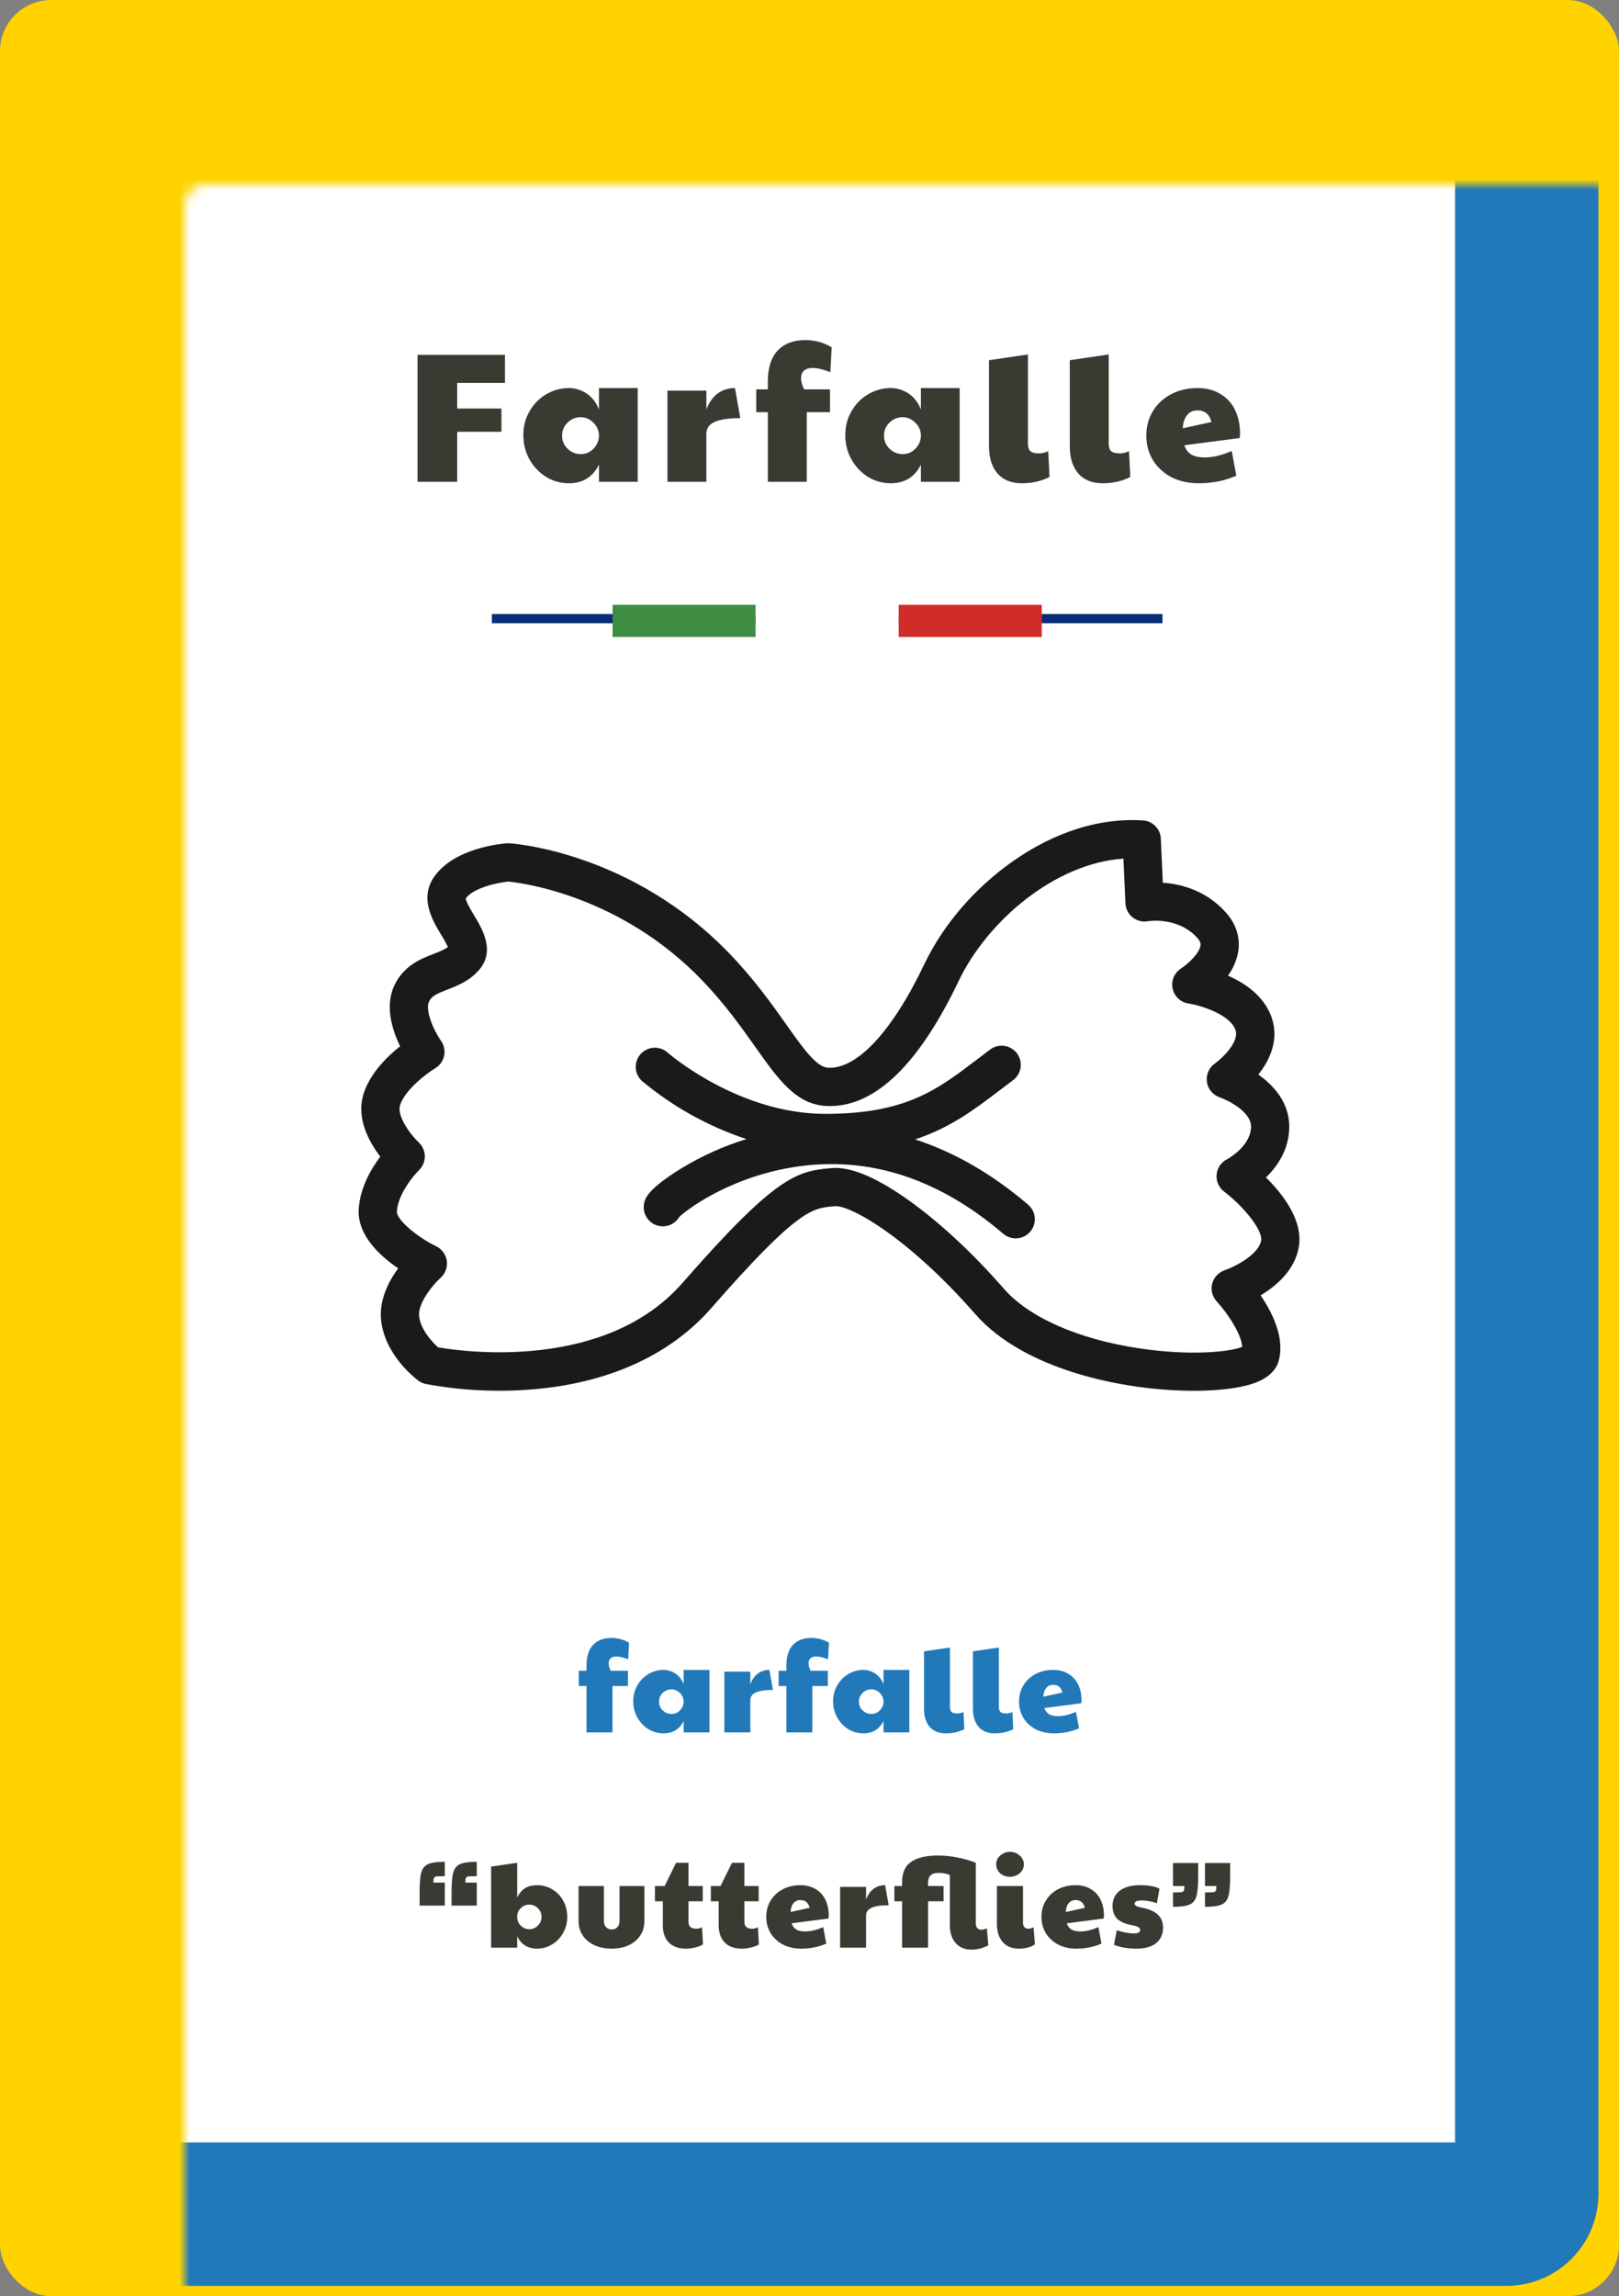 <svg width="158" height="224" viewBox="0 0 158 224" fill="none" xmlns="http://www.w3.org/2000/svg">
<rect x="0" y="0" width="158" height="224" fill="#808080" stroke="none"/>
<rect width="158" height="224" rx="5" fill="#FFD300"/>
<mask id="path-2-inside-1" fill="white">
<rect x="9" y="9" width="140" height="207" rx="2"/>
</mask>
<rect x="9" y="9" width="140" height="207" rx="2" fill="white" stroke="#2179B9" stroke-width="14" mask="url(#path-2-inside-1)"/>
<path d="M40.747 34.616H49.279V37.352H44.617V39.854H48.937V42.122H44.617V47H40.747V34.616ZM55.502 47.144C54.722 47.144 53.99 46.94 53.306 46.532C52.634 46.112 52.094 45.548 51.686 44.84C51.278 44.12 51.074 43.322 51.074 42.446C51.074 41.582 51.278 40.802 51.686 40.106C52.094 39.398 52.64 38.846 53.324 38.45C54.008 38.054 54.734 37.856 55.502 37.856C56.126 37.856 56.702 38.03 57.23 38.378C57.77 38.726 58.178 39.248 58.454 39.944V37.856H62.234V47H58.454V45.326C57.854 46.538 56.87 47.144 55.502 47.144ZM56.672 44.3C57.152 44.3 57.56 44.132 57.896 43.796C58.244 43.448 58.43 43.04 58.454 42.572V42.428C58.43 41.948 58.238 41.54 57.878 41.204C57.53 40.868 57.128 40.7 56.672 40.7C56.168 40.7 55.736 40.88 55.376 41.24C55.028 41.588 54.854 42.008 54.854 42.5C54.854 43.004 55.034 43.43 55.394 43.778C55.754 44.126 56.18 44.3 56.672 44.3ZM65.137 38.108H68.935V39.944C69.211 39.236 69.583 38.714 70.051 38.378C70.531 38.03 71.089 37.856 71.725 37.856L72.247 40.79C71.107 40.79 70.267 40.916 69.727 41.168C69.199 41.408 68.935 41.792 68.935 42.32V47H65.137V38.108ZM74.935 40.214H73.801V37.982H74.935V37.226C74.935 35.894 75.253 34.886 75.889 34.202C76.537 33.518 77.437 33.176 78.589 33.176C79.513 33.176 80.371 33.41 81.163 33.878L81.037 36.308C80.341 36.032 79.759 35.894 79.291 35.894C78.931 35.894 78.655 35.984 78.463 36.164C78.271 36.332 78.175 36.578 78.175 36.902C78.175 37.214 78.277 37.574 78.481 37.982H81.001V40.214H78.733V47H74.935V40.214ZM86.92 47.144C86.14 47.144 85.408 46.94 84.724 46.532C84.052 46.112 83.512 45.548 83.104 44.84C82.696 44.12 82.492 43.322 82.492 42.446C82.492 41.582 82.696 40.802 83.104 40.106C83.512 39.398 84.058 38.846 84.742 38.45C85.426 38.054 86.152 37.856 86.92 37.856C87.544 37.856 88.12 38.03 88.648 38.378C89.188 38.726 89.596 39.248 89.872 39.944V37.856H93.652V47H89.872V45.326C89.272 46.538 88.288 47.144 86.92 47.144ZM88.09 44.3C88.57 44.3 88.978 44.132 89.314 43.796C89.662 43.448 89.848 43.04 89.872 42.572V42.428C89.848 41.948 89.656 41.54 89.296 41.204C88.948 40.868 88.546 40.7 88.09 40.7C87.586 40.7 87.154 40.88 86.794 41.24C86.446 41.588 86.272 42.008 86.272 42.5C86.272 43.004 86.452 43.43 86.812 43.778C87.172 44.126 87.598 44.3 88.09 44.3ZM99.723 47.144C98.703 47.144 97.911 46.826 97.347 46.19C96.795 45.542 96.519 44.66 96.519 43.544V35.138L100.317 34.58V43.274C100.317 43.61 100.395 43.856 100.551 44.012C100.719 44.156 101.007 44.228 101.415 44.228C101.715 44.228 102.009 44.156 102.297 44.012L102.423 46.532C101.619 46.94 100.719 47.144 99.723 47.144ZM107.606 47.144C106.586 47.144 105.794 46.826 105.23 46.19C104.678 45.542 104.402 44.66 104.402 43.544V35.138L108.2 34.58V43.274C108.2 43.61 108.278 43.856 108.434 44.012C108.602 44.156 108.89 44.228 109.298 44.228C109.598 44.228 109.892 44.156 110.18 44.012L110.306 46.532C109.502 46.94 108.602 47.144 107.606 47.144ZM116.983 47.144C115.987 47.144 115.099 46.946 114.319 46.55C113.551 46.142 112.951 45.59 112.519 44.894C112.087 44.186 111.871 43.388 111.871 42.5C111.871 41.588 112.093 40.778 112.537 40.07C112.981 39.362 113.581 38.816 114.337 38.432C115.093 38.048 115.933 37.856 116.857 37.856C117.745 37.856 118.501 38.054 119.125 38.45C119.761 38.834 120.235 39.362 120.547 40.034C120.859 40.694 121.015 41.438 121.015 42.266C121.015 42.482 121.003 42.638 120.979 42.734L115.579 43.436C115.723 43.856 115.957 44.162 116.281 44.354C116.605 44.534 117.031 44.624 117.559 44.624C118.375 44.624 119.257 44.414 120.205 43.994L120.655 46.406C119.539 46.898 118.315 47.144 116.983 47.144ZM118.225 41.168C118.033 40.412 117.577 40.034 116.857 40.034C116.425 40.034 116.083 40.196 115.831 40.52C115.579 40.844 115.447 41.264 115.435 41.78L118.225 41.168Z" fill="#393A32"/>
<path d="M57.239 164.476H56.483V162.988H57.239V162.484C57.239 161.596 57.451 160.924 57.875 160.468C58.307 160.012 58.907 159.784 59.675 159.784C60.291 159.784 60.863 159.94 61.391 160.252L61.307 161.872C60.843 161.688 60.455 161.596 60.143 161.596C59.903 161.596 59.719 161.656 59.591 161.776C59.463 161.888 59.399 162.052 59.399 162.268C59.399 162.476 59.467 162.716 59.603 162.988H61.283V164.476H59.771V169H57.239V164.476ZM64.75 169.096C64.23 169.096 63.742 168.96 63.286 168.688C62.838 168.408 62.478 168.032 62.206 167.56C61.934 167.08 61.798 166.548 61.798 165.964C61.798 165.388 61.934 164.868 62.206 164.404C62.478 163.932 62.842 163.564 63.298 163.3C63.754 163.036 64.238 162.904 64.75 162.904C65.166 162.904 65.55 163.02 65.902 163.252C66.262 163.484 66.534 163.832 66.718 164.296V162.904H69.238V169H66.718V167.884C66.318 168.692 65.662 169.096 64.75 169.096ZM65.53 167.2C65.85 167.2 66.122 167.088 66.346 166.864C66.578 166.632 66.702 166.36 66.718 166.048V165.952C66.702 165.632 66.574 165.36 66.334 165.136C66.102 164.912 65.834 164.8 65.53 164.8C65.194 164.8 64.906 164.92 64.666 165.16C64.434 165.392 64.318 165.672 64.318 166C64.318 166.336 64.438 166.62 64.678 166.852C64.918 167.084 65.202 167.2 65.53 167.2ZM70.693 163.072H73.225V164.296C73.409 163.824 73.657 163.476 73.969 163.252C74.289 163.02 74.661 162.904 75.085 162.904L75.433 164.86C74.673 164.86 74.113 164.944 73.753 165.112C73.401 165.272 73.225 165.528 73.225 165.88V169H70.693V163.072ZM76.745 164.476H75.989V162.988H76.745V162.484C76.745 161.596 76.957 160.924 77.381 160.468C77.813 160.012 78.413 159.784 79.181 159.784C79.797 159.784 80.369 159.94 80.897 160.252L80.813 161.872C80.349 161.688 79.961 161.596 79.649 161.596C79.409 161.596 79.225 161.656 79.097 161.776C78.969 161.888 78.905 162.052 78.905 162.268C78.905 162.476 78.973 162.716 79.109 162.988H80.789V164.476H79.277V169H76.745V164.476ZM84.255 169.096C83.735 169.096 83.247 168.96 82.791 168.688C82.343 168.408 81.983 168.032 81.711 167.56C81.439 167.08 81.303 166.548 81.303 165.964C81.303 165.388 81.439 164.868 81.711 164.404C81.983 163.932 82.347 163.564 82.803 163.3C83.259 163.036 83.743 162.904 84.255 162.904C84.671 162.904 85.055 163.02 85.407 163.252C85.767 163.484 86.039 163.832 86.223 164.296V162.904H88.743V169H86.223V167.884C85.823 168.692 85.167 169.096 84.255 169.096ZM85.035 167.2C85.355 167.2 85.627 167.088 85.851 166.864C86.083 166.632 86.207 166.36 86.223 166.048V165.952C86.207 165.632 86.079 165.36 85.839 165.136C85.607 164.912 85.339 164.8 85.035 164.8C84.699 164.8 84.411 164.92 84.171 165.16C83.939 165.392 83.823 165.672 83.823 166C83.823 166.336 83.943 166.62 84.183 166.852C84.423 167.084 84.707 167.2 85.035 167.2ZM92.31 169.096C91.63 169.096 91.102 168.884 90.726 168.46C90.358 168.028 90.174 167.44 90.174 166.696V161.092L92.706 160.72V166.516C92.706 166.74 92.758 166.904 92.862 167.008C92.974 167.104 93.166 167.152 93.438 167.152C93.638 167.152 93.834 167.104 94.026 167.008L94.11 168.688C93.574 168.96 92.974 169.096 92.31 169.096ZM97.085 169.096C96.405 169.096 95.877 168.884 95.501 168.46C95.133 168.028 94.949 167.44 94.949 166.696V161.092L97.481 160.72V166.516C97.481 166.74 97.533 166.904 97.637 167.008C97.749 167.104 97.941 167.152 98.213 167.152C98.413 167.152 98.609 167.104 98.801 167.008L98.885 168.688C98.349 168.96 97.749 169.096 97.085 169.096ZM102.857 169.096C102.193 169.096 101.601 168.964 101.081 168.7C100.569 168.428 100.169 168.06 99.881 167.596C99.593 167.124 99.449 166.592 99.449 166C99.449 165.392 99.597 164.852 99.893 164.38C100.189 163.908 100.589 163.544 101.093 163.288C101.597 163.032 102.157 162.904 102.773 162.904C103.365 162.904 103.869 163.036 104.285 163.3C104.709 163.556 105.025 163.908 105.233 164.356C105.441 164.796 105.545 165.292 105.545 165.844C105.545 165.988 105.537 166.092 105.521 166.156L101.921 166.624C102.017 166.904 102.173 167.108 102.389 167.236C102.605 167.356 102.889 167.416 103.241 167.416C103.785 167.416 104.373 167.276 105.005 166.996L105.305 168.604C104.561 168.932 103.745 169.096 102.857 169.096ZM103.685 165.112C103.557 164.608 103.253 164.356 102.773 164.356C102.485 164.356 102.257 164.464 102.089 164.68C101.921 164.896 101.833 165.176 101.825 165.52L103.685 165.112Z" fill="#2179B9"/>
<path d="M40.949 184.672C40.949 183.752 41.001 183.092 41.105 182.692C41.217 182.284 41.437 182.004 41.764 181.852C42.1 181.7 42.648 181.624 43.408 181.624V183.028C43.001 183.028 42.733 183.036 42.605 183.052C42.477 183.068 42.392 183.116 42.352 183.196C42.312 183.276 42.292 183.428 42.292 183.652H43.408V185.896H40.949V184.672ZM44.069 184.672C44.069 183.752 44.12 183.092 44.224 182.692C44.337 182.284 44.556 182.004 44.885 181.852C45.221 181.7 45.769 181.624 46.529 181.624V183.028C46.12 183.028 45.852 183.036 45.724 183.052C45.596 183.068 45.513 183.116 45.472 183.196C45.432 183.276 45.413 183.428 45.413 183.652H46.529V185.896H44.069V184.672ZM52.429 190.096C51.509 190.096 50.857 189.692 50.473 188.884V190H47.929V182.092L50.473 181.72V185.116C50.673 184.692 50.933 184.384 51.253 184.192C51.573 184 51.961 183.904 52.417 183.904C52.953 183.904 53.445 184.04 53.893 184.312C54.349 184.576 54.705 184.944 54.961 185.416C55.225 185.888 55.357 186.416 55.357 187C55.357 187.576 55.221 188.1 54.949 188.572C54.685 189.044 54.325 189.416 53.869 189.688C53.421 189.96 52.941 190.096 52.429 190.096ZM51.661 188.2C51.989 188.2 52.269 188.08 52.501 187.84C52.733 187.6 52.849 187.32 52.849 187C52.849 186.664 52.729 186.38 52.489 186.148C52.257 185.916 51.981 185.8 51.661 185.8C51.333 185.8 51.053 185.916 50.821 186.148C50.589 186.372 50.473 186.64 50.473 186.952V187C50.473 187.336 50.589 187.62 50.821 187.852C51.061 188.084 51.341 188.2 51.661 188.2ZM59.704 190.096C59.072 190.096 58.508 189.984 58.012 189.76C57.524 189.536 57.144 189.22 56.872 188.812C56.6 188.404 56.464 187.94 56.464 187.42V183.988H58.936V187.384C58.936 187.648 59.008 187.856 59.152 188.008C59.304 188.152 59.492 188.224 59.716 188.224C59.932 188.224 60.108 188.152 60.244 188.008C60.388 187.856 60.46 187.648 60.46 187.384V183.988H62.884V187.42C62.884 187.948 62.748 188.416 62.476 188.824C62.212 189.224 61.84 189.536 61.36 189.76C60.88 189.984 60.328 190.096 59.704 190.096ZM66.915 190.096C66.211 190.096 65.663 189.896 65.271 189.496C64.879 189.088 64.683 188.528 64.683 187.816V185.476H63.915V183.988H64.863L65.979 181.72H67.191V183.988H68.583V185.476H67.191V187.516C67.191 187.716 67.255 187.872 67.383 187.984C67.511 188.096 67.691 188.152 67.923 188.152C68.139 188.152 68.335 188.104 68.511 188.008L68.607 189.688C68.407 189.808 68.147 189.908 67.827 189.988C67.515 190.06 67.211 190.096 66.915 190.096ZM72.37 190.096C71.666 190.096 71.118 189.896 70.726 189.496C70.334 189.088 70.138 188.528 70.138 187.816V185.476H69.37V183.988H70.318L71.434 181.72H72.646V183.988H74.038V185.476H72.646V187.516C72.646 187.716 72.71 187.872 72.838 187.984C72.966 188.096 73.146 188.152 73.378 188.152C73.594 188.152 73.79 188.104 73.966 188.008L74.062 189.688C73.862 189.808 73.602 189.908 73.282 189.988C72.97 190.06 72.666 190.096 72.37 190.096ZM78.188 190.096C77.524 190.096 76.932 189.964 76.412 189.7C75.9 189.428 75.5 189.06 75.212 188.596C74.924 188.124 74.78 187.592 74.78 187C74.78 186.392 74.928 185.852 75.224 185.38C75.52 184.908 75.92 184.544 76.424 184.288C76.928 184.032 77.488 183.904 78.104 183.904C78.696 183.904 79.2 184.036 79.616 184.3C80.04 184.556 80.356 184.908 80.564 185.356C80.772 185.796 80.876 186.292 80.876 186.844C80.876 186.988 80.868 187.092 80.852 187.156L77.252 187.624C77.348 187.904 77.504 188.108 77.72 188.236C77.936 188.356 78.22 188.416 78.572 188.416C79.116 188.416 79.704 188.276 80.336 187.996L80.636 189.604C79.892 189.932 79.076 190.096 78.188 190.096ZM79.016 186.112C78.888 185.608 78.584 185.356 78.104 185.356C77.816 185.356 77.588 185.464 77.42 185.68C77.252 185.896 77.164 186.176 77.156 186.52L79.016 186.112ZM81.988 184.072H84.52V185.296C84.704 184.824 84.952 184.476 85.264 184.252C85.584 184.02 85.956 183.904 86.38 183.904L86.728 185.86C85.968 185.86 85.408 185.944 85.048 186.112C84.696 186.272 84.52 186.528 84.52 186.88V190H81.988V184.072ZM94.807 190.192C94.151 190.192 93.635 189.976 93.259 189.544C92.883 189.112 92.695 188.524 92.695 187.78V182.92C92.383 182.776 92.011 182.704 91.579 182.704C90.907 182.704 90.571 183.024 90.571 183.664V183.988H92.083V185.476H90.571V190H88.039V185.476H87.283V183.988H88.039V183.58C88.039 182.676 88.335 182.024 88.927 181.624C89.519 181.216 90.391 181.012 91.543 181.012C92.743 181.012 93.971 181.244 95.227 181.708V187.612C95.227 188.036 95.415 188.248 95.791 188.248C95.967 188.248 96.139 188.2 96.307 188.104L96.451 189.772C95.931 190.052 95.383 190.192 94.807 190.192ZM99.427 190.096C98.755 190.096 98.231 189.88 97.855 189.448C97.479 189.016 97.291 188.428 97.291 187.684V183.988H99.835V187.576C99.835 187.76 99.883 187.904 99.979 188.008C100.083 188.104 100.215 188.152 100.375 188.152C100.535 188.152 100.699 188.104 100.867 188.008L100.999 189.676C100.823 189.812 100.591 189.916 100.303 189.988C100.023 190.06 99.731 190.096 99.427 190.096ZM98.563 183.088C98.187 183.088 97.867 182.972 97.603 182.74C97.347 182.5 97.219 182.208 97.219 181.864C97.219 181.52 97.355 181.232 97.627 181C97.899 180.768 98.211 180.652 98.563 180.652C98.931 180.652 99.247 180.772 99.511 181.012C99.783 181.252 99.919 181.536 99.919 181.864C99.919 182.216 99.783 182.508 99.511 182.74C99.239 182.972 98.923 183.088 98.563 183.088ZM105.046 190.096C104.382 190.096 103.79 189.964 103.27 189.7C102.758 189.428 102.358 189.06 102.07 188.596C101.782 188.124 101.638 187.592 101.638 187C101.638 186.392 101.786 185.852 102.082 185.38C102.378 184.908 102.778 184.544 103.282 184.288C103.786 184.032 104.346 183.904 104.962 183.904C105.554 183.904 106.058 184.036 106.474 184.3C106.898 184.556 107.214 184.908 107.422 185.356C107.63 185.796 107.734 186.292 107.734 186.844C107.734 186.988 107.726 187.092 107.71 187.156L104.11 187.624C104.206 187.904 104.362 188.108 104.578 188.236C104.794 188.356 105.078 188.416 105.43 188.416C105.974 188.416 106.562 188.276 107.194 187.996L107.494 189.604C106.75 189.932 105.934 190.096 105.046 190.096ZM105.874 186.112C105.746 185.608 105.442 185.356 104.962 185.356C104.674 185.356 104.446 185.464 104.278 185.68C104.11 185.896 104.022 186.176 104.014 186.52L105.874 186.112ZM110.922 190.096C110.082 190.096 109.346 189.972 108.714 189.724L108.99 188.296C109.566 188.504 110.126 188.608 110.67 188.608C111.07 188.608 111.27 188.496 111.27 188.272C111.27 188.16 111.21 188.068 111.09 187.996C110.978 187.924 110.762 187.86 110.442 187.804C109.778 187.676 109.298 187.46 109.002 187.156C108.714 186.852 108.57 186.42 108.57 185.86C108.602 185.228 108.854 184.744 109.326 184.408C109.798 184.072 110.442 183.904 111.258 183.904C111.674 183.904 112.03 183.932 112.326 183.988C112.63 184.036 112.906 184.12 113.154 184.24L112.902 185.668C112.67 185.58 112.414 185.512 112.134 185.464C111.862 185.416 111.634 185.392 111.45 185.392C111.178 185.392 110.99 185.42 110.886 185.476C110.782 185.532 110.73 185.608 110.73 185.704C110.73 185.88 110.93 186.004 111.33 186.076C112.058 186.204 112.602 186.428 112.962 186.748C113.322 187.068 113.502 187.504 113.502 188.056C113.502 188.688 113.278 189.188 112.83 189.556C112.39 189.916 111.754 190.096 110.922 190.096ZM114.475 184.612C114.883 184.612 115.151 184.604 115.279 184.588C115.407 184.572 115.491 184.524 115.531 184.444C115.571 184.364 115.591 184.212 115.591 183.988H114.475V181.744H116.935V182.968C116.935 183.888 116.879 184.552 116.767 184.96C116.663 185.36 116.443 185.636 116.107 185.788C115.779 185.94 115.235 186.016 114.475 186.016V184.612ZM117.595 184.612C118.003 184.612 118.271 184.604 118.399 184.588C118.527 184.572 118.611 184.524 118.651 184.444C118.691 184.364 118.711 184.212 118.711 183.988H117.595V181.744H120.055V182.968C120.055 183.888 119.999 184.552 119.887 184.96C119.783 185.36 119.563 185.636 119.227 185.788C118.899 185.94 118.355 186.016 117.595 186.016V184.612Z" fill="#393A32"/>
<rect x="48" y="59.901" width="65.45" height="0.898" fill="#082D74"/>
<rect x="59.781" y="59" width="13.963" height="3.142" fill="#3F8D43"/>
<rect x="73.745" y="59" width="13.963" height="3.142" fill="white"/>
<rect x="87.705" y="59" width="13.963" height="3.142" fill="#D12C29"/>
<path d="M123.548 114.863C124.671 113.776 125.82 112.12 125.82 109.896C125.82 107.626 124.382 105.935 122.801 104.828C124.037 103.275 124.905 101.186 123.996 98.982C123.205 97.063 121.451 95.884 119.837 95.177C120.37 94.453 120.72 93.61 120.857 92.721C120.982 91.776 120.861 90.355 119.578 88.952C117.624 86.816 115.191 86.227 113.478 86.112L113.287 81.813C113.266 81.354 113.077 80.918 112.755 80.59C112.434 80.262 112.002 80.064 111.544 80.034C107.348 79.76 102.955 81.139 98.846 84.02C95.117 86.634 92.047 90.204 90.2 94.071C87.072 100.621 83.654 104.294 80.821 104.163C79.68 104.108 78.391 102.287 76.76 99.981C75.373 98.021 73.647 95.581 71.221 93.056C61.706 83.153 50.211 82.296 49.726 82.265C49.642 82.259 49.557 82.26 49.473 82.266C48.959 82.302 44.396 82.701 42.401 85.49C40.888 87.604 42.208 89.792 43.082 91.24C43.315 91.608 43.526 91.989 43.716 92.38C43.372 92.648 42.872 92.841 42.31 93.059C41.079 93.536 39.392 94.189 38.481 96.145C37.533 98.177 38.298 100.529 39.049 102.067C37.772 103.081 36.073 104.741 35.465 106.758C34.749 109.132 36.036 111.43 37.116 112.832C36.218 114.024 35.129 115.876 35.007 117.955C34.859 120.481 37.054 122.503 38.856 123.727C37.914 125.022 36.971 126.857 37.195 128.823C37.579 132.194 40.498 134.441 40.83 134.686C41.043 134.844 41.288 134.954 41.547 135.01C44.89 135.631 48.299 135.815 51.689 135.558C59.224 135.002 65.355 132.251 69.419 127.603C77.819 117.995 79.27 117.866 81.278 117.686L81.489 117.667C82.888 117.542 88.516 120.579 95.175 128.19C99.975 133.675 109.741 135.675 116.502 135.675C118.427 135.675 120.11 135.513 121.363 135.223C122.091 135.054 124.306 134.541 124.794 132.731C125.395 130.504 124.173 128.052 123.022 126.366C124.573 125.439 126.38 123.896 126.756 121.617C127.181 119.043 125.189 116.484 123.548 114.863ZM123.074 121.01C122.852 122.359 120.575 123.553 119.512 123.918C119.218 124.018 118.952 124.19 118.741 124.418C118.529 124.646 118.378 124.924 118.301 125.225C118.224 125.527 118.224 125.843 118.3 126.145C118.377 126.447 118.527 126.725 118.738 126.953C119.831 128.138 121.176 130.2 121.226 131.391C120.028 131.883 116.172 132.287 111.157 131.532C105.23 130.641 100.429 128.527 97.984 125.733C94.915 122.226 91.692 119.233 88.663 117.078C85.728 114.99 83.334 113.934 81.538 113.934C81.405 113.934 81.275 113.94 81.148 113.951L80.947 113.969C77.694 114.26 75.578 114.889 66.609 125.147C59.091 133.745 45.361 131.885 42.76 131.44C42.212 130.945 41.057 129.754 40.903 128.401C40.758 127.131 42.256 125.321 43 124.647C43.228 124.443 43.403 124.185 43.508 123.897C43.613 123.609 43.646 123.299 43.603 122.995C43.56 122.692 43.443 122.403 43.261 122.155C43.08 121.908 42.841 121.709 42.565 121.576C40.789 120.721 38.684 119.013 38.733 118.173C38.829 116.522 40.328 114.706 40.893 114.149C41.074 113.973 41.218 113.762 41.315 113.529C41.412 113.295 41.461 113.045 41.458 112.792C41.456 112.539 41.402 112.29 41.3 112.059C41.198 111.827 41.05 111.619 40.865 111.447C40.072 110.706 38.721 108.887 39.038 107.835C39.503 106.292 41.733 104.657 42.475 104.208C42.695 104.076 42.886 103.9 43.035 103.691C43.184 103.482 43.288 103.244 43.341 102.993C43.394 102.742 43.394 102.482 43.342 102.231C43.29 101.979 43.187 101.741 43.039 101.531C42.312 100.503 41.475 98.554 41.863 97.722C42.117 97.178 42.557 96.966 43.658 96.539C44.632 96.162 45.844 95.693 46.784 94.584C48.347 92.741 47.051 90.595 46.277 89.312C45.993 88.841 45.471 87.976 45.453 87.638C46.212 86.618 48.489 86.109 49.606 85.999C50.806 86.115 60.508 87.293 68.53 95.642C70.762 97.965 72.33 100.181 73.714 102.136C75.932 105.272 77.684 107.748 80.642 107.891C80.76 107.896 80.877 107.899 80.994 107.899C85.465 107.899 89.693 103.79 93.567 95.679C96.319 89.917 102.888 84.216 109.638 83.761L109.832 88.116C109.844 88.383 109.913 88.645 110.035 88.883C110.157 89.121 110.328 89.33 110.538 89.496C110.748 89.662 110.991 89.781 111.251 89.845C111.51 89.909 111.781 89.916 112.044 89.866C112.072 89.861 114.92 89.389 116.825 91.471C117.202 91.884 117.171 92.126 117.158 92.229C117.061 92.985 115.965 94.019 115.26 94.476C114.94 94.68 114.689 94.977 114.542 95.327C114.395 95.677 114.358 96.064 114.437 96.436C114.516 96.807 114.706 97.146 114.982 97.407C115.258 97.667 115.607 97.837 115.983 97.894C117.211 98.081 119.942 98.939 120.546 100.405C121.061 101.653 119.108 103.363 118.563 103.748C118.28 103.946 118.058 104.218 117.92 104.534C117.783 104.85 117.735 105.198 117.783 105.539C117.831 105.88 117.972 106.202 118.191 106.468C118.411 106.734 118.699 106.934 119.025 107.047C119.82 107.321 122.088 108.435 122.088 109.896C122.088 111.846 119.76 113.082 119.747 113.089C119.465 113.232 119.223 113.444 119.045 113.706C118.867 113.968 118.759 114.271 118.73 114.586C118.702 114.902 118.754 115.219 118.882 115.509C119.01 115.798 119.209 116.05 119.462 116.242C121.307 117.641 123.244 119.977 123.074 121.01Z" fill="#1A1A1A"/>
<path d="M100.336 117.522C96.839 114.53 93.143 112.402 89.304 111.153C92.776 110.005 95.151 108.196 97.606 106.325C98.019 106.01 98.438 105.691 98.868 105.371C99.264 105.075 99.527 104.634 99.598 104.145C99.669 103.656 99.544 103.158 99.248 102.761C98.953 102.365 98.512 102.101 98.023 102.03C97.534 101.958 97.036 102.083 96.639 102.378C96.198 102.707 95.768 103.034 95.344 103.357C91.456 106.32 88.385 108.661 80.536 108.661C72.049 108.661 65.263 102.779 65.145 102.675C64.775 102.348 64.29 102.181 63.797 102.21C63.303 102.24 62.842 102.464 62.514 102.833C62.186 103.203 62.017 103.687 62.046 104.18C62.074 104.673 62.297 105.135 62.665 105.464C65.672 107.97 69.124 109.888 72.84 111.118C72.552 111.208 72.263 111.303 71.976 111.403C69.82 112.146 67.761 113.147 65.845 114.385C63.097 116.183 62.941 116.979 62.857 117.406C62.772 117.838 62.843 118.286 63.056 118.67C63.27 119.055 63.612 119.352 64.023 119.509C64.434 119.666 64.887 119.673 65.303 119.528C65.718 119.383 66.069 119.096 66.294 118.718C66.92 118.099 70.735 115.148 76.627 114.002C84.117 112.545 91.278 114.684 97.91 120.358C98.096 120.517 98.312 120.638 98.545 120.714C98.778 120.79 99.023 120.819 99.268 120.8C99.512 120.781 99.75 120.714 99.969 120.603C100.187 120.492 100.381 120.339 100.541 120.153C100.7 119.967 100.821 119.751 100.897 119.518C100.973 119.285 101.002 119.039 100.983 118.795C100.964 118.551 100.897 118.313 100.786 118.094C100.675 117.876 100.522 117.681 100.336 117.522L100.336 117.522Z" fill="#1A1A1A"/>
</svg>
